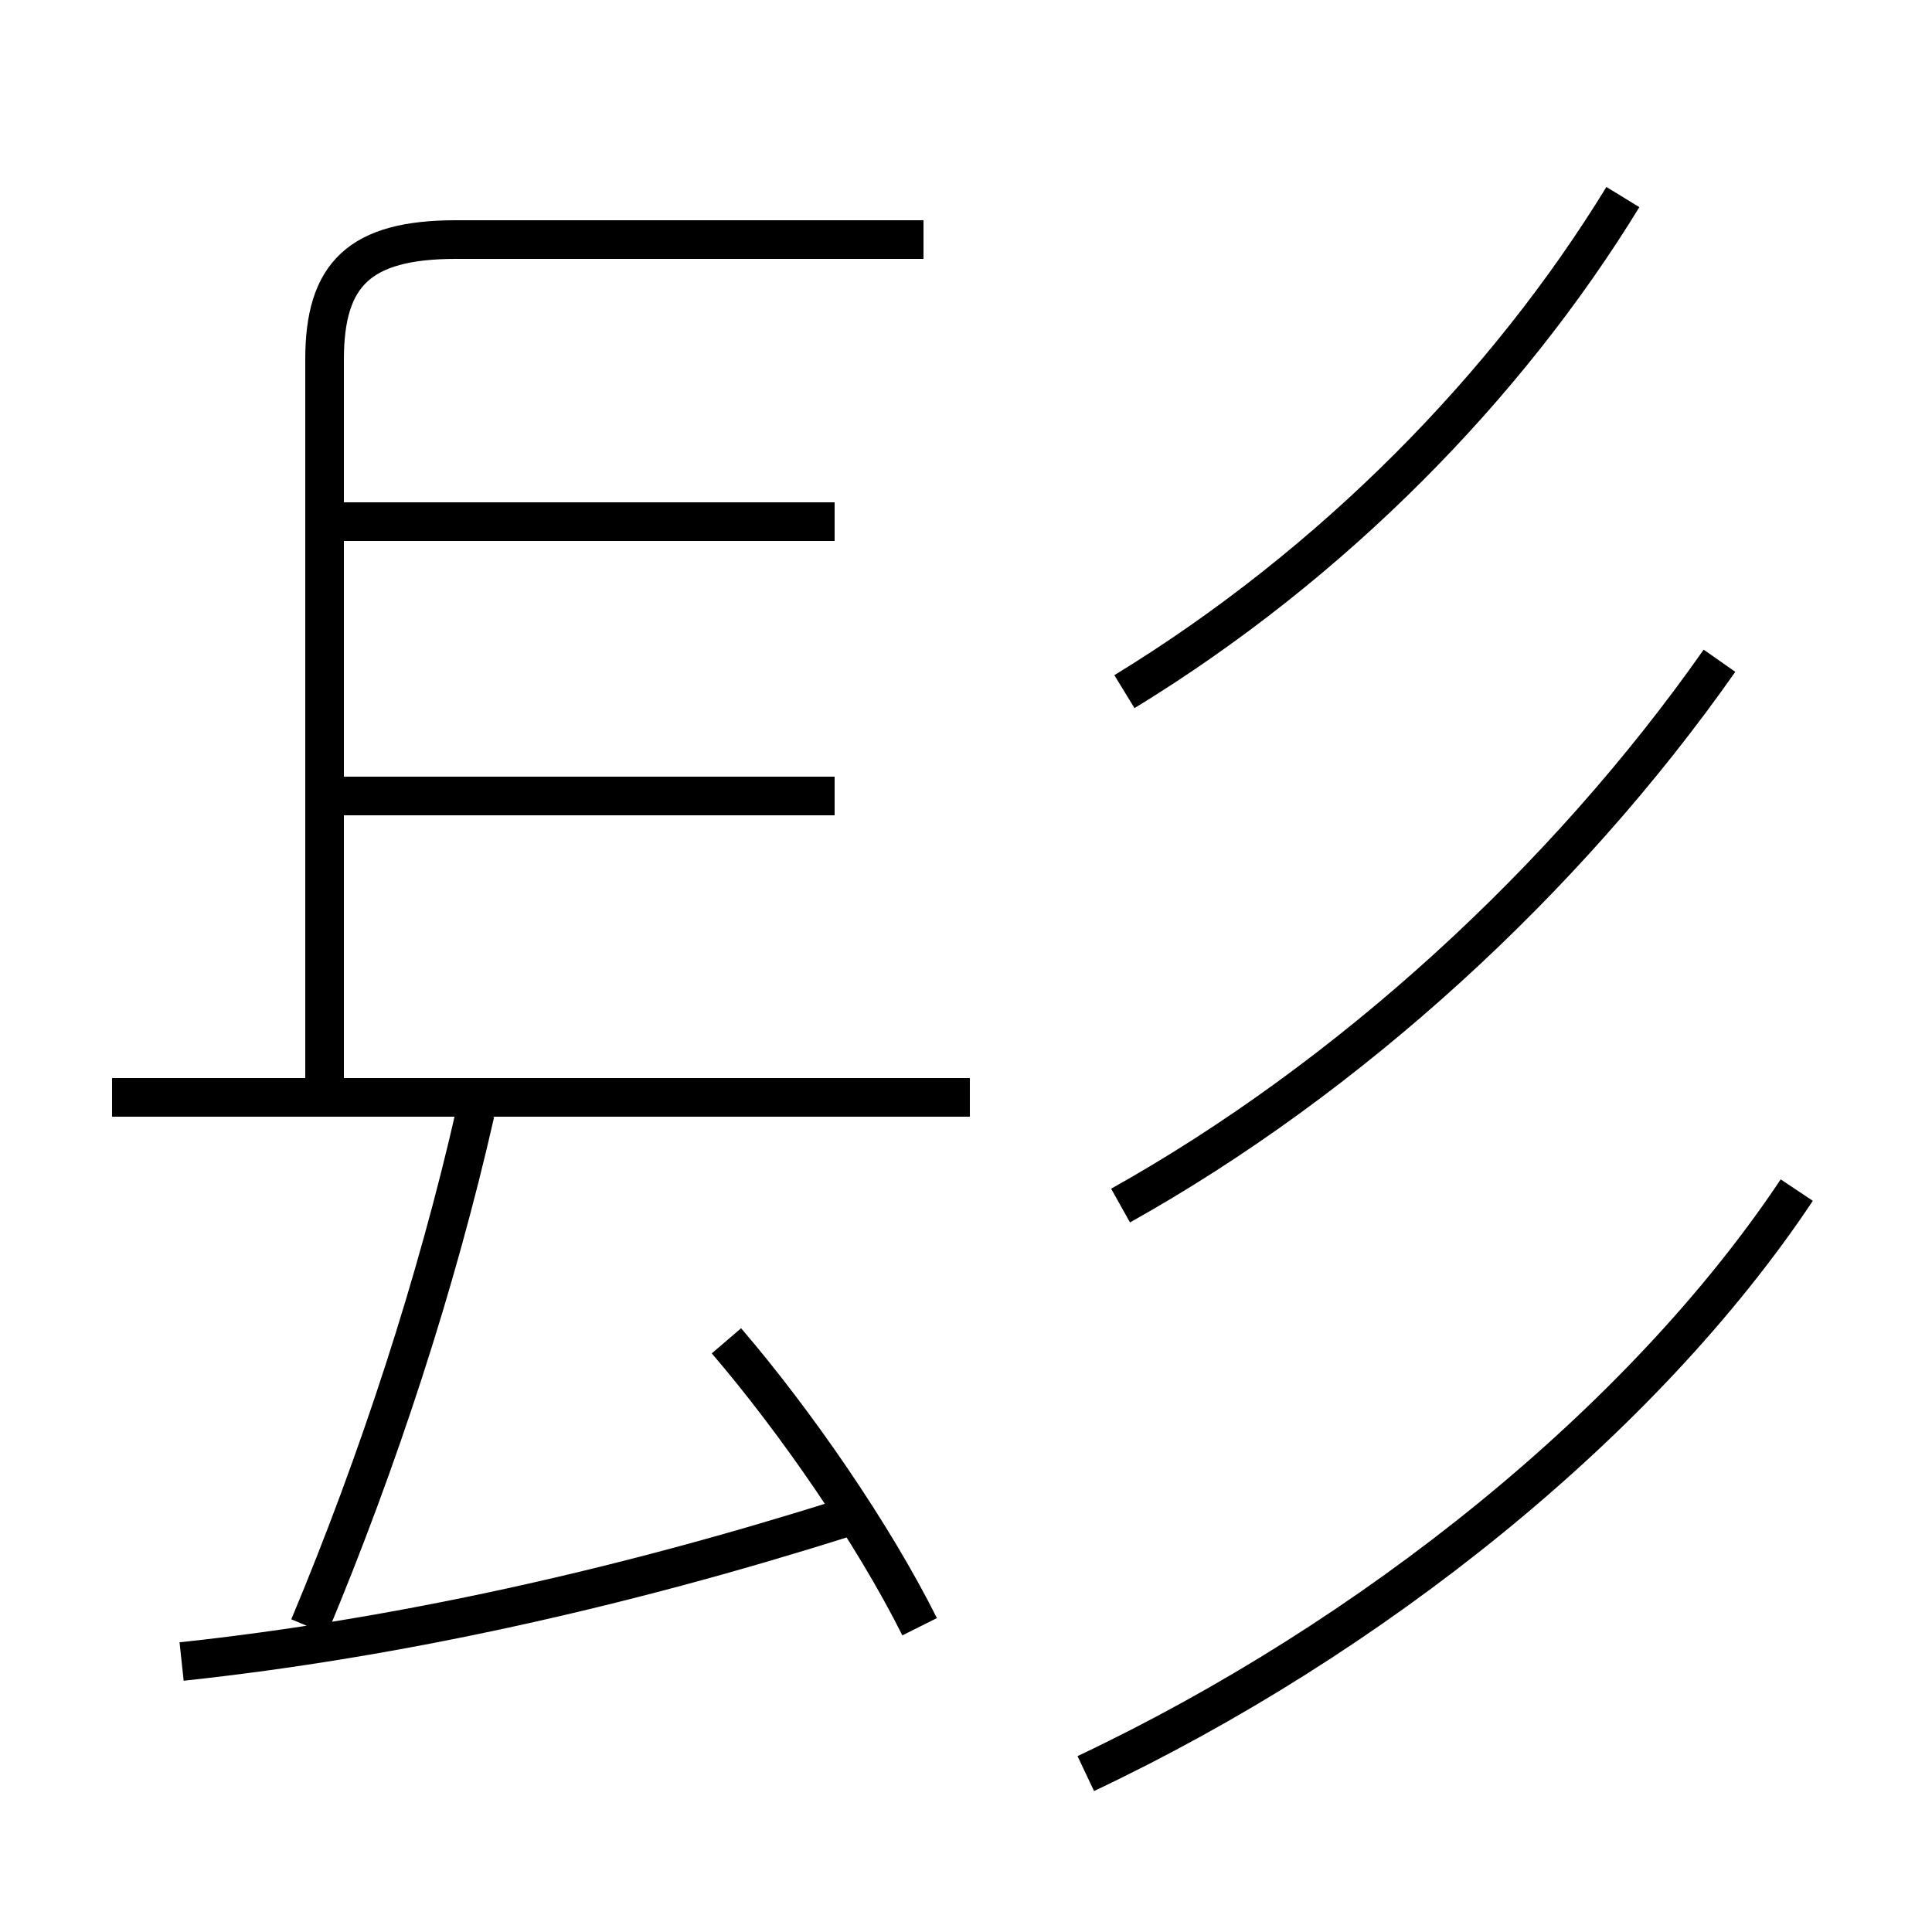 <?xml version='1.0' encoding='utf8'?>
<svg viewBox="0.0 -6.0 50.0 50.0" version="1.1" xmlns="http://www.w3.org/2000/svg">
<rect x="0.0" y="-6.0" width="50.0" height="50.0" fill="#808080" stroke="none"/>
<rect x="-1000" y="-1000" width="2000" height="2000" stroke="white" fill="white"/>
<g style="fill:white;stroke:#000000;  stroke-width:1">
<path d="M 28.1 1.9 C 35.5 -1.6 42.5 -7.2 46.5 -13.2 M 4.7 -1.0 C 10.3 -1.6 16.1 -2.9 21.8 -4.7 M 8.0 -1.9 C 9.8 -6.2 11.3 -10.8 12.3 -15.2 M 23.8 -1.9 C 22.6 -4.3 20.6 -7.2 18.8 -9.3 M 25.1 -15.6 L 2.9 -15.6 M 21.6 -23.4 L 8.8 -23.4 M 8.4 -15.9 L 8.4 -34.7 C 8.4 -36.9 9.3 -37.8 11.8 -37.8 L 23.9 -37.8 M 21.6 -30.5 L 8.8 -30.5 M 29.0 -12.8 C 34.9 -16.1 40.5 -21.2 44.5 -26.9 M 29.1 -26.1 C 34.5 -29.4 39.0 -34.0 42.0 -38.9" transform="translate(0.0 38.0)" />
</g>
</svg>